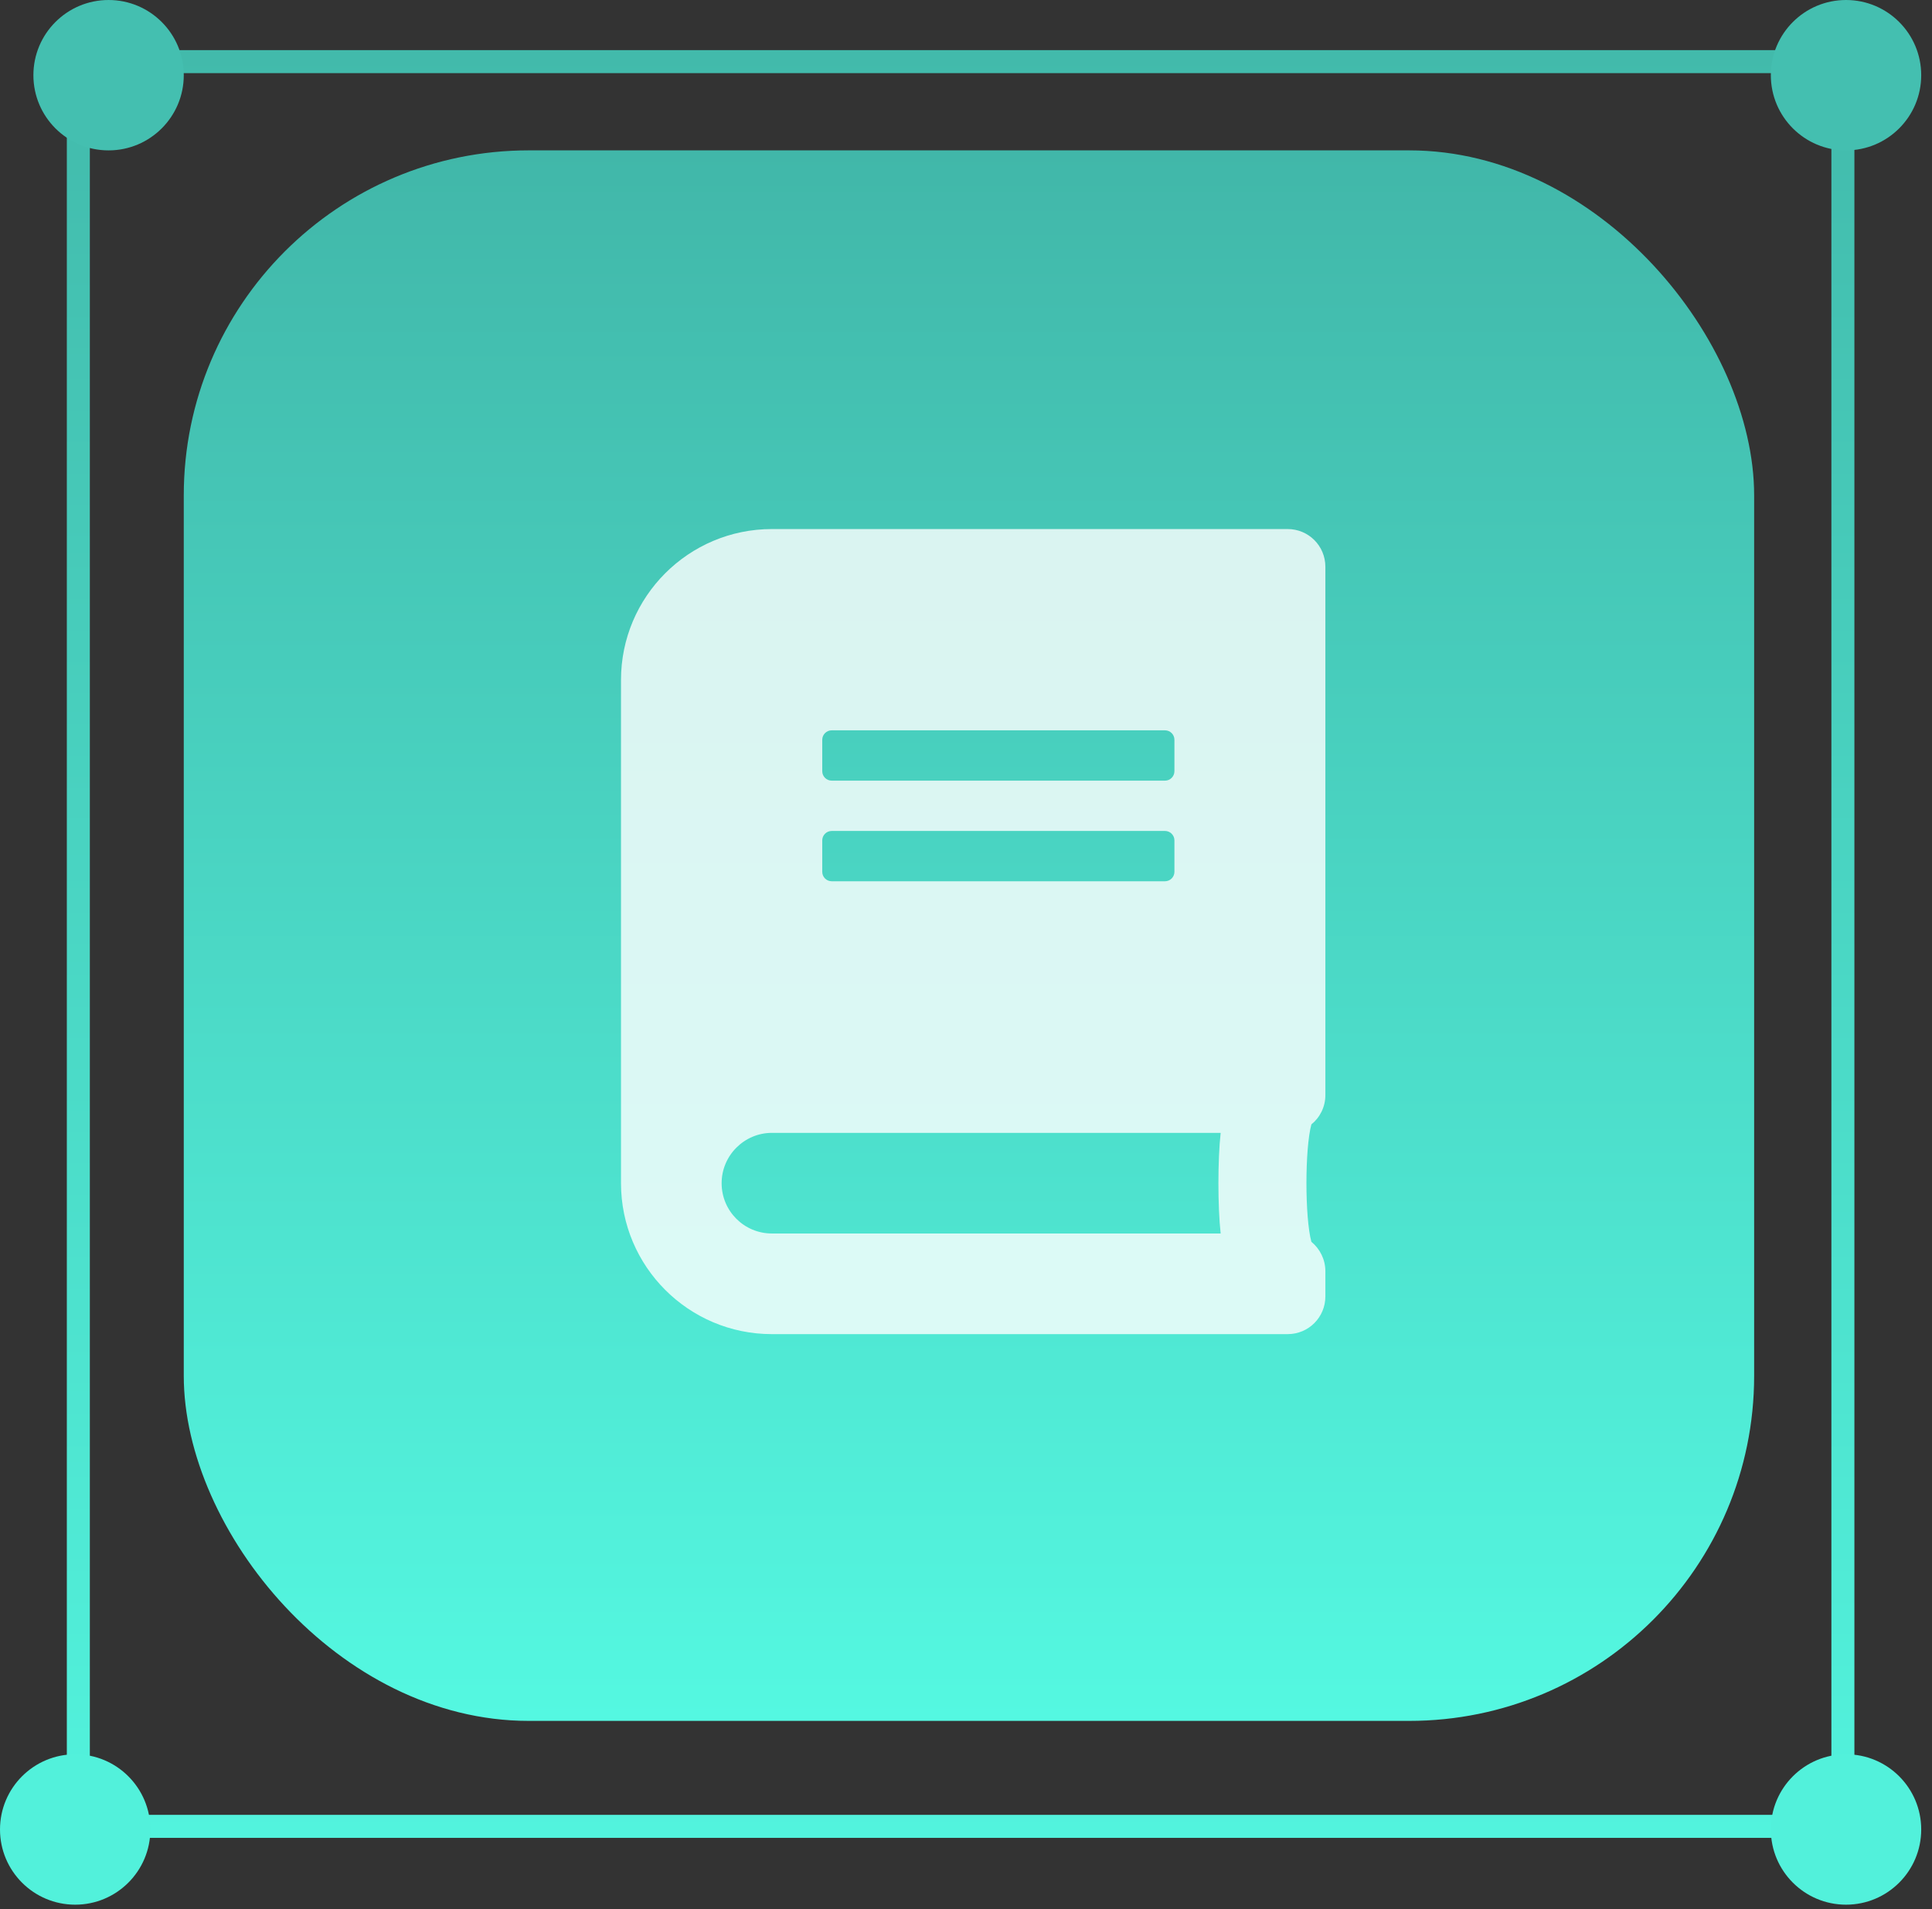 <svg width="84" height="83" viewBox="0 0 84 83" fill="none" xmlns="http://www.w3.org/2000/svg">
<rect x="0" y="0" width="84" height="83" fill="#333333" stroke="none"/>
<rect x="3.406" y="2.679" width="76.72" height="76.72" stroke="url(#paint0_linear)"/>
<rect x="7.99" y="6.537" width="68.277" height="68.277" rx="15" fill="url(#paint1_linear)"/>
<circle cx="80.262" cy="79.535" r="3.269" fill="#52F1DB"/>
<circle cx="3.269" cy="79.535" r="3.269" fill="#52F1DB"/>
<circle cx="4.721" cy="3.269" r="3.269" fill="#44BFB0"/>
<circle cx="80.262" cy="3.269" r="3.269" fill="#44BFB0"/>
<g opacity="0.8" clip-path="url(#clip0)">
<path d="M57.625 47.609V24.641C57.625 23.731 56.894 23 55.984 23H33.562C29.939 23 27 25.939 27 29.562V51.438C27 55.06 29.939 58 33.562 58H55.984C56.894 58 57.625 57.269 57.625 56.359V55.266C57.625 54.753 57.386 54.288 57.017 53.987C56.73 52.935 56.73 49.934 57.017 48.881C57.386 48.587 57.625 48.122 57.625 47.609ZM35.75 32.16C35.75 31.935 35.935 31.75 36.16 31.75H50.652C50.878 31.75 51.062 31.935 51.062 32.16V33.527C51.062 33.753 50.878 33.938 50.652 33.938H36.16C35.935 33.938 35.75 33.753 35.75 33.527V32.16ZM35.75 36.535C35.75 36.31 35.935 36.125 36.16 36.125H50.652C50.878 36.125 51.062 36.31 51.062 36.535V37.902C51.062 38.128 50.878 38.312 50.652 38.312H36.16C35.935 38.312 35.75 38.128 35.75 37.902V36.535ZM53.072 53.625H33.562C32.352 53.625 31.375 52.648 31.375 51.438C31.375 50.234 32.359 49.25 33.562 49.25H53.072C52.942 50.419 52.942 52.456 53.072 53.625Z" fill="white"/>
</g>
<defs>
<linearGradient id="paint0_linear" x1="41.765" y1="2.179" x2="41.765" y2="79.899" gradientUnits="userSpaceOnUse">
<stop stop-color="#42BAAB"/>
<stop offset="1" stop-color="#52F3DD"/>
</linearGradient>
<linearGradient id="paint1_linear" x1="42.129" y1="6.537" x2="42.129" y2="74.814" gradientUnits="userSpaceOnUse">
<stop stop-color="#41B7A9"/>
<stop offset="1" stop-color="#54F8E1"/>
</linearGradient>
<clipPath id="clip0">
<rect width="30.625" height="35" fill="white" transform="translate(27 23)"/>
</clipPath>
</defs>
</svg>
